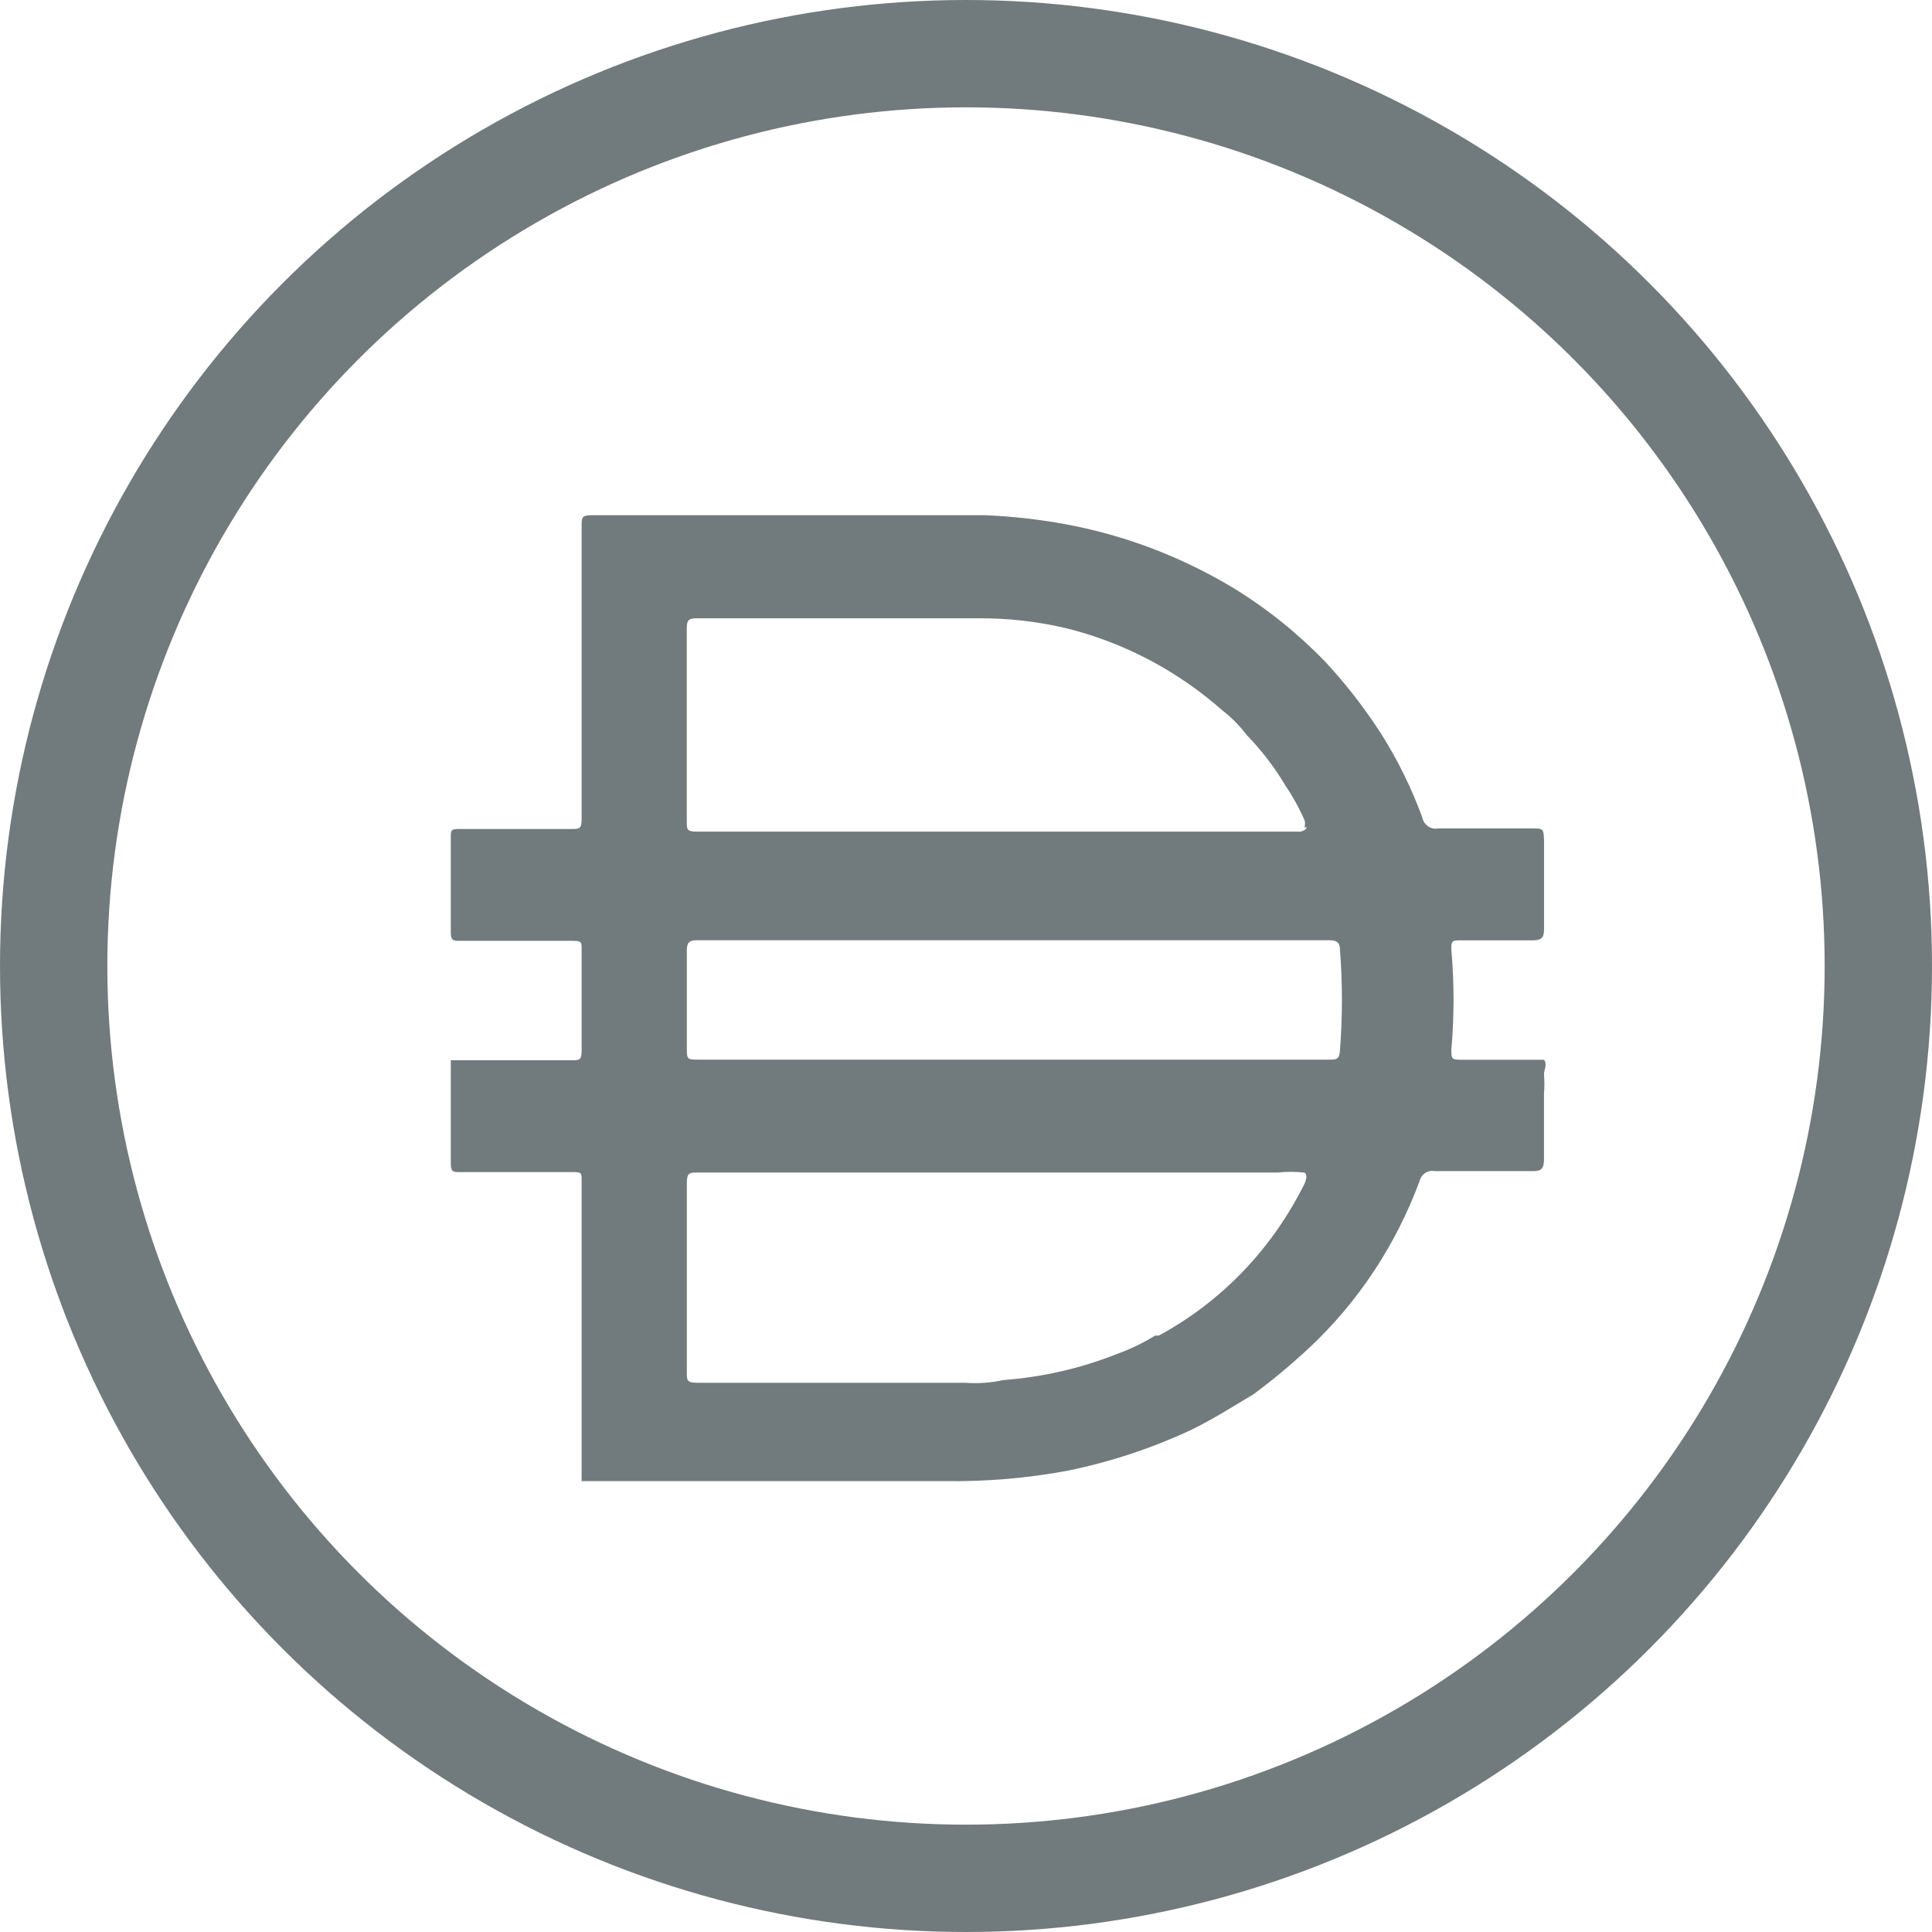 <svg width="36" height="36" viewBox="0 0 36 36" fill="none" xmlns="http://www.w3.org/2000/svg">
<circle cx="18" cy="18" r="17" stroke="#717A7C" stroke-width="2"/>
<path d="M18.844 19.745H24.773C24.899 19.745 24.959 19.745 24.968 19.573C25.017 18.947 25.017 18.318 24.968 17.692C24.968 17.57 24.91 17.52 24.782 17.52H12.983C12.837 17.52 12.798 17.57 12.798 17.712V19.513C12.798 19.745 12.798 19.745 13.032 19.745H18.844ZM24.305 15.415C24.322 15.37 24.322 15.319 24.305 15.274C24.206 15.051 24.088 14.838 23.952 14.637C23.748 14.295 23.505 13.979 23.23 13.695C23.1 13.524 22.95 13.371 22.781 13.24C21.937 12.495 20.934 11.968 19.855 11.703C19.311 11.576 18.755 11.515 18.198 11.521H12.963C12.818 11.521 12.797 11.58 12.797 11.713V15.304C12.797 15.455 12.797 15.496 12.983 15.496H24.236C24.236 15.496 24.333 15.476 24.351 15.415H24.305H24.305ZM24.305 21.849C24.139 21.831 23.972 21.831 23.806 21.849H12.993C12.847 21.849 12.798 21.849 12.798 22.052V25.563C12.798 25.725 12.798 25.766 12.993 25.766H17.986C18.224 25.784 18.464 25.767 18.697 25.715C19.422 25.662 20.135 25.498 20.814 25.229C21.062 25.14 21.3 25.025 21.526 24.886H21.593C22.763 24.255 23.714 23.262 24.314 22.044C24.314 22.044 24.382 21.891 24.306 21.851L24.305 21.849ZM10.838 27.586V21.992C10.838 21.86 10.838 21.84 10.682 21.84H8.566C8.449 21.84 8.4 21.84 8.4 21.678V19.756H10.663C10.789 19.756 10.838 19.756 10.838 19.584V17.682C10.838 17.561 10.838 17.531 10.682 17.531H8.566C8.449 17.531 8.4 17.531 8.4 17.369V15.589C8.4 15.477 8.4 15.447 8.556 15.447H10.653C10.797 15.447 10.838 15.447 10.838 15.255V9.802C10.838 9.64 10.838 9.6 11.034 9.6H18.347C18.877 9.621 19.405 9.682 19.927 9.782C21.001 9.989 22.034 10.386 22.979 10.955C23.605 11.337 24.181 11.8 24.695 12.332C25.081 12.747 25.43 13.197 25.738 13.677C26.045 14.163 26.3 14.682 26.5 15.225C26.512 15.293 26.549 15.353 26.604 15.393C26.658 15.433 26.726 15.449 26.791 15.437H28.537C28.761 15.437 28.761 15.437 28.771 15.66V17.319C28.771 17.481 28.713 17.522 28.556 17.522H27.21C27.074 17.522 27.035 17.522 27.044 17.704C27.098 18.32 27.098 18.939 27.044 19.555C27.044 19.727 27.044 19.747 27.23 19.747H28.77C28.838 19.837 28.77 19.929 28.77 20.021C28.78 20.139 28.78 20.257 28.77 20.374V21.599C28.77 21.771 28.722 21.822 28.575 21.822H26.732C26.67 21.81 26.606 21.823 26.553 21.859C26.5 21.895 26.463 21.95 26.449 22.014C26.01 23.198 25.308 24.259 24.401 25.11C24.069 25.42 23.721 25.71 23.358 25.979C22.967 26.213 22.587 26.455 22.187 26.648C21.45 26.991 20.678 27.245 19.885 27.406C19.132 27.545 18.367 27.61 17.602 27.598H10.835V27.588L10.838 27.586Z" fill="#717A7C"/>
</svg>

